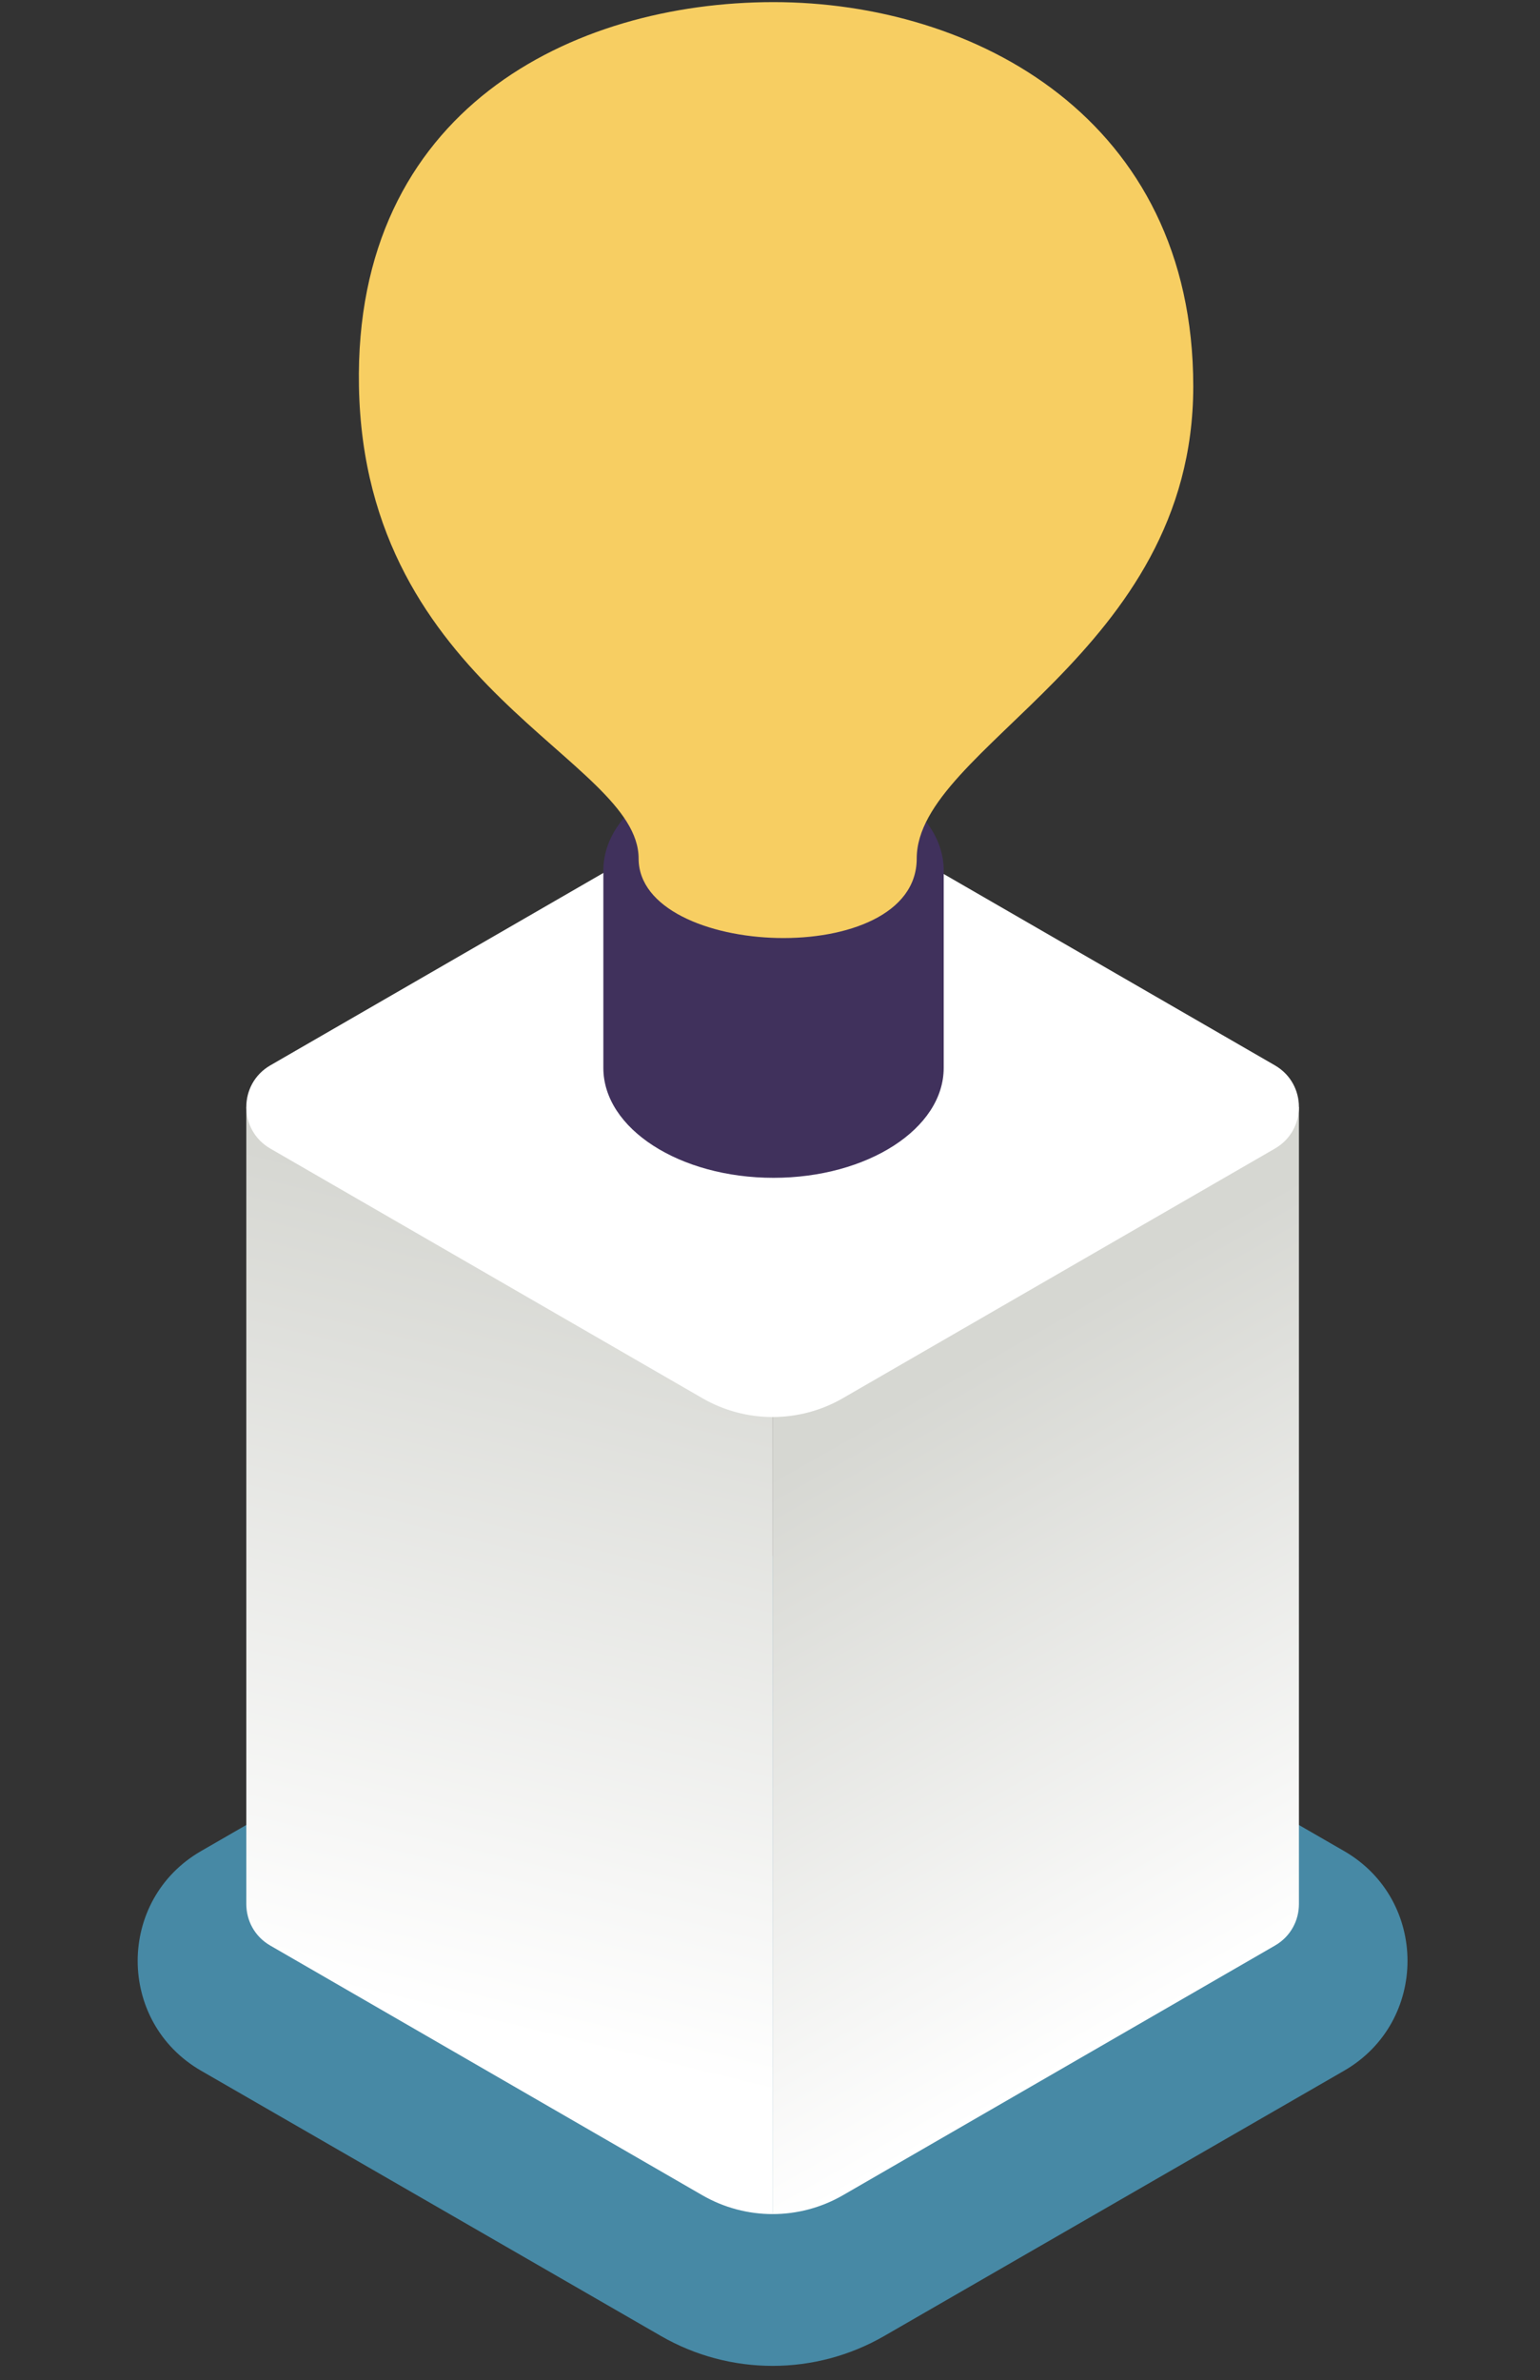 <svg width="101" height="156" viewBox="0 0 101 156" fill="none" xmlns="http://www.w3.org/2000/svg">
<rect x="0" y="0" width="101" height="156" fill="#333333" stroke="none"/>
<path d="M28.642 25.566L43.725 16.872C46.498 15.273 46.498 11.271 43.725 9.673L28.642 0.979C26.379 -0.326 23.59 -0.326 21.326 0.979L6.244 9.673C3.471 11.271 3.471 15.273 6.244 16.872L21.326 25.566C23.59 26.87 26.379 26.87 28.642 25.566Z" transform="translate(0.701 101.971) scale(2)" fill="#4789A5"/>
<path fill-rule="evenodd" clip-rule="evenodd" d="M1.106 17.117L7.906 13.19C8.158 13.045 8.284 12.791 8.284 12.536V7.04974e-07L-1.76244e-06 4.783V17.413C0.382 17.413 0.764 17.314 1.106 17.117Z" transform="translate(50.67 72.551) scale(4.167)" fill="url(#paint0_linear)"/>
<path fill-rule="evenodd" clip-rule="evenodd" d="M0.378 13.19L7.178 17.117C7.52 17.314 7.902 17.413 8.284 17.413V4.783L2.8199e-06 7.04974e-07V12.536C2.8199e-06 12.791 0.126 13.045 0.378 13.19Z" transform="translate(16.154 72.551) scale(4.167)" fill="url(#paint1_linear)"/>
<path d="M0.378 5.531L7.178 9.457C7.862 9.852 8.705 9.852 9.389 9.457L16.189 5.531C16.693 5.24 16.693 4.513 16.189 4.222L9.389 0.296C8.705 -0.099 7.862 -0.099 7.178 0.296L0.378 4.222C-0.126 4.513 -0.126 5.24 0.378 5.531Z" transform="translate(16.154 52.23) scale(4.167)" fill="white"/>
<path d="M5.58 -4.19358e-06C2.499 -4.19358e-06 3.49465e-07 1.614 3.49465e-07 3.604V10.075C3.49465e-07 12.065 2.499 13.678 5.58 13.678C8.662 13.678 11.161 12.065 11.161 10.075V3.604C11.161 1.614 8.662 -4.19358e-06 5.58 -4.19358e-06Z" transform="translate(39.57 49.838) scale(2)" fill="#40315C"/>
<path d="M9.174 28.064C9.174 24.785 0.188 22.523 0.003 12.593C-0.166 3.521 7.011 -1.39786e-06 13.598 -1.39786e-06C20.185 -1.39786e-06 27.362 3.814 27.362 12.593C27.362 21.372 18.294 24.399 18.294 28.064C18.294 31.729 9.174 31.343 9.174 28.064Z" transform="translate(23.535 0.139) scale(2)" fill="#F7CE62"/>
<defs>
<linearGradient id="paint0_linear" x2="1" gradientUnits="userSpaceOnUse" gradientTransform="translate(6.453 2.123) scale(10.471) rotate(60.725)">
<stop stop-color="#D6D7D2"/>
<stop offset="1" stop-color="white"/>
</linearGradient>
<linearGradient id="paint1_linear" x2="1" gradientUnits="userSpaceOnUse" gradientTransform="translate(11.809 3.468) scale(12.521) rotate(103.268)">
<stop stop-color="#D6D7D2"/>
<stop offset="1" stop-color="white"/>
</linearGradient>
</defs>
</svg>
